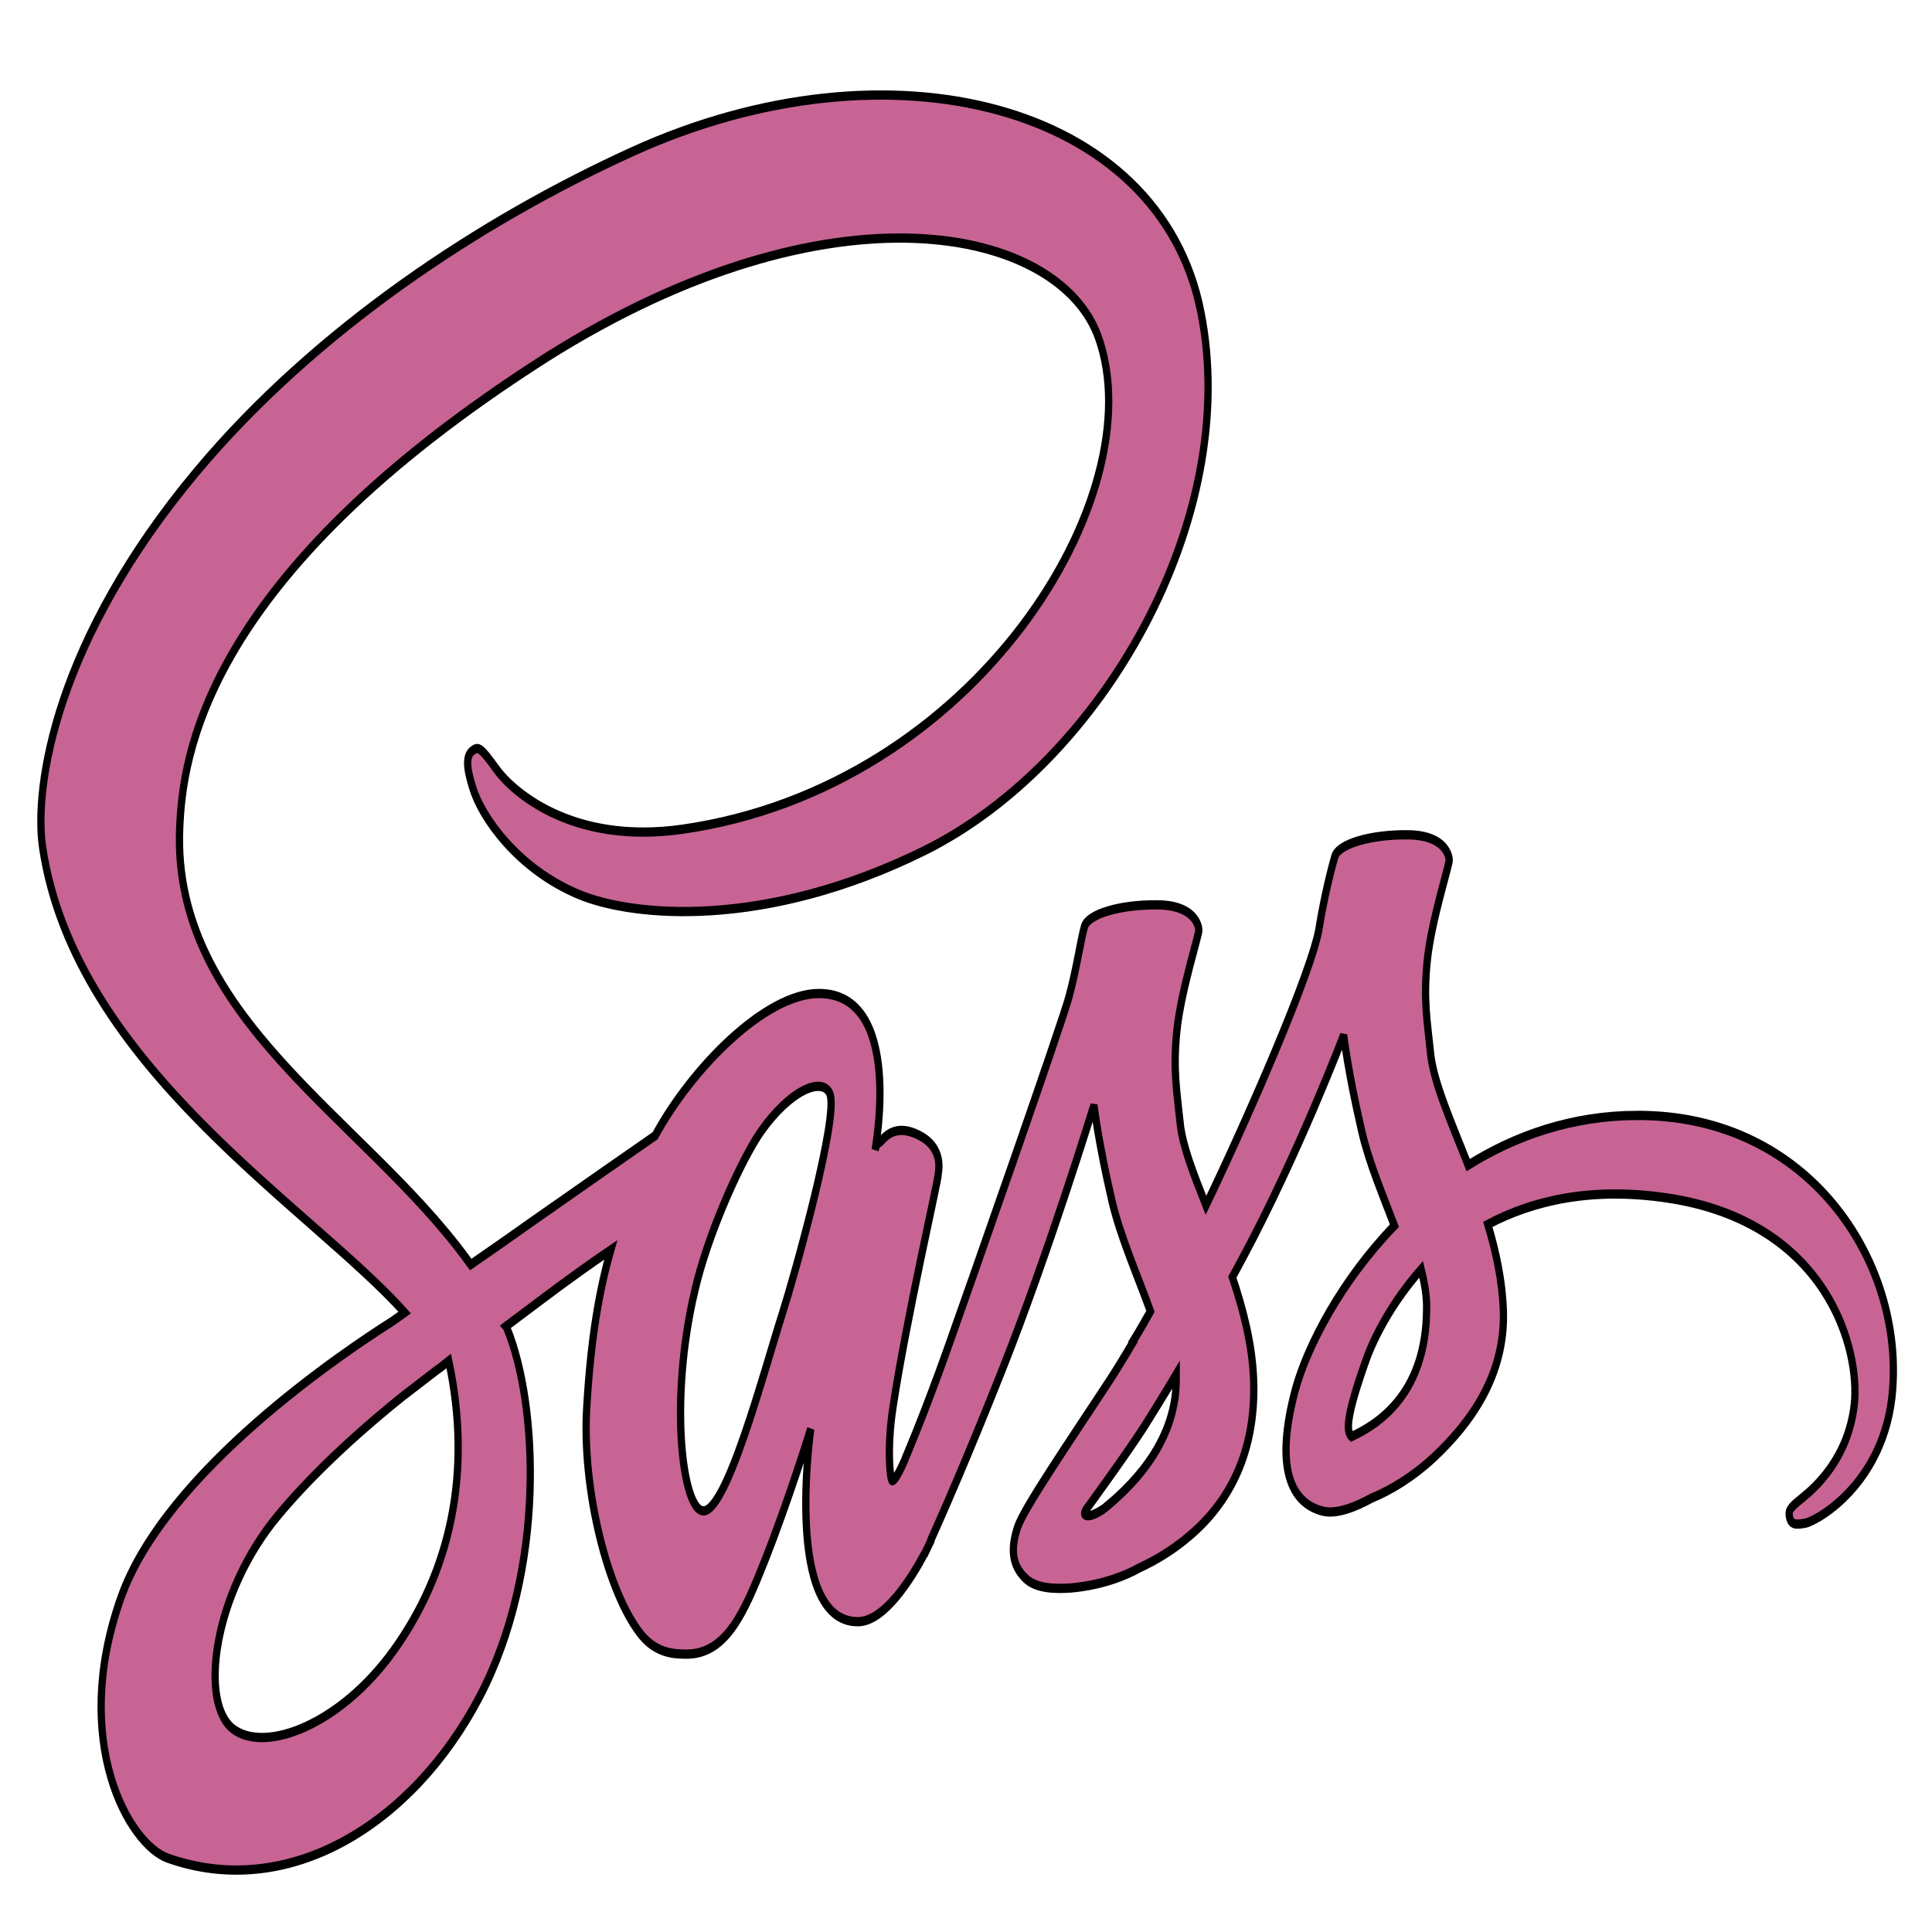 <svg width="512" height="512" xmlns="http://www.w3.org/2000/svg">
 <!-- Created with Method Draw - http://github.com/duopixel/Method-Draw/ -->

 <g>
  <title>background</title>
  <rect fill="transparent" id="canvas_background" height="514" width="514" y="-1" x="-1"/>
  <g display="none" overflow="visible" y="0" x="0" height="100%" width="100%" id="canvasGrid">
   <rect fill="url(#gridpattern)" stroke-width="0" y="0" x="0" height="100%" width="100%"/>
  </g>
 </g>
 <g>
  <title>Layer 1</title>
  <defs>
   <clipPath clipPathUnits="userSpaceOnUse" id="svg_23">
    <path d="m1147.21,44838.005l0,-4105.95l5477.71,0l0,4105.95l-5477.71,0z" id="svg_25"/>
   </clipPath>
  </defs>
  <g stroke="null" id="svg_34">
   <g stroke="null" transform="matrix(1.923,0,0,2.457,-29.59,-42.002) " id="svg_32" fill="#c76494">
    <path stroke="null" id="svg_33" d="m240.851,137.401c-8.906,0.047 -16.647,2.192 -23.129,5.362c-2.378,-4.71 -4.756,-8.906 -5.176,-11.984c-0.466,-3.591 -1.026,-5.782 -0.466,-10.072c0.56,-4.29 3.078,-10.399 3.031,-10.865c-0.047,-0.466 -0.56,-2.658 -5.689,-2.705c-5.129,-0.047 -9.559,0.979 -10.072,2.332c-0.513,1.352 -1.492,4.43 -2.145,7.601c-0.886,4.663 -10.259,21.31 -15.621,30.03c-1.725,-3.404 -3.217,-6.388 -3.544,-8.766c-0.466,-3.591 -1.026,-5.782 -0.466,-10.072c0.56,-4.29 3.078,-10.399 3.031,-10.865c-0.047,-0.466 -0.56,-2.658 -5.689,-2.705c-5.129,-0.047 -9.559,0.979 -10.072,2.332c-0.513,1.352 -1.072,4.523 -2.145,7.601c-1.072,3.078 -13.523,30.869 -16.787,38.05c-1.679,3.684 -3.124,6.621 -4.15,8.627l0,0c0,0 -0.047,0.14 -0.187,0.373c-0.886,1.725 -1.399,2.658 -1.399,2.658c0,0 0,0 0,0.047c-0.699,1.259 -1.446,2.425 -1.819,2.425c-0.28,0 -0.793,-3.357 0.093,-7.927c1.865,-9.652 6.295,-24.667 6.248,-25.18c0,-0.28 0.839,-2.891 -2.891,-4.243c-3.637,-1.352 -4.943,0.886 -5.269,0.886c-0.326,0 -0.56,0.793 -0.56,0.793c0,0 4.057,-16.88 -7.741,-16.88c-7.368,0 -17.533,8.067 -22.569,15.341c-3.171,1.725 -9.932,5.409 -17.16,9.373c-2.751,1.539 -5.596,3.078 -8.254,4.523c-0.187,-0.187 -0.373,-0.42 -0.56,-0.606c-14.269,-15.248 -40.662,-26.02 -39.542,-46.49c0.42,-7.461 2.984,-27.046 50.687,-50.827c39.263,-19.352 70.505,-13.989 75.914,-2.098c7.741,16.973 -16.74,48.495 -57.309,53.065c-15.481,1.725 -23.595,-4.243 -25.647,-6.482c-2.145,-2.332 -2.471,-2.471 -3.264,-2.005c-1.306,0.699 -0.466,2.798 0,4.01c1.212,3.171 6.202,8.766 14.642,11.518c7.461,2.425 25.6,3.777 47.563,-4.71c24.574,-9.513 43.786,-35.952 38.144,-58.101c-5.642,-22.476 -42.946,-29.89 -78.246,-17.346c-20.984,7.461 -43.739,19.212 -60.106,34.506c-19.445,18.186 -22.522,33.993 -21.263,40.615c4.523,23.502 36.931,38.796 49.894,50.128c-0.653,0.373 -1.259,0.699 -1.772,0.979c-6.482,3.217 -31.196,16.134 -37.351,29.797c-6.995,15.481 1.119,26.579 6.482,28.071c16.647,4.616 33.76,-3.684 42.946,-17.393c9.186,-13.709 8.067,-31.522 3.824,-39.682c-0.047,-0.093 -0.093,-0.187 -0.187,-0.28c1.679,-0.979 3.404,-2.005 5.083,-2.984c3.311,-1.958 6.575,-3.777 9.373,-5.269c-1.585,4.337 -2.751,9.513 -3.311,16.973c-0.699,8.766 2.891,20.144 7.601,24.621c2.098,1.958 4.57,2.005 6.155,2.005c5.502,0 7.974,-4.57 10.725,-9.979c3.357,-6.622 6.388,-14.315 6.388,-14.315c0,0 -3.777,20.797 6.482,20.797c3.73,0 7.507,-4.85 9.186,-7.321l0,0.047c0,0 0.093,-0.14 0.28,-0.466c0.373,-0.606 0.606,-0.979 0.606,-0.979l0,-0.093c1.492,-2.611 4.85,-8.533 9.839,-18.372c6.435,-12.683 12.637,-28.538 12.637,-28.538c0,0 0.56,3.87 2.471,10.305c1.119,3.777 3.451,7.927 5.316,11.937c-1.492,2.098 -2.425,3.264 -2.425,3.264c0,0 0,0 0.047,0.047c-1.212,1.585 -2.518,3.311 -3.964,4.989c-5.083,6.062 -11.145,13.01 -11.984,15.015c-0.979,2.378 -0.746,4.103 1.119,5.502c1.352,1.026 3.777,1.166 6.248,1.026c4.57,-0.326 7.787,-1.446 9.373,-2.145c2.471,-0.886 5.362,-2.238 8.067,-4.243c4.989,-3.684 8.02,-8.953 7.741,-15.901c-0.14,-3.824 -1.399,-7.647 -2.938,-11.238c0.466,-0.653 0.886,-1.306 1.352,-1.958c7.881,-11.518 13.989,-24.154 13.989,-24.154c0,0 0.56,3.87 2.471,10.305c0.933,3.264 2.844,6.808 4.523,10.259c-7.414,6.015 -11.984,13.01 -13.616,17.58c-2.938,8.487 -0.653,12.31 3.684,13.196c1.958,0.42 4.756,-0.513 6.808,-1.399c2.611,-0.839 5.689,-2.285 8.627,-4.43c4.989,-3.684 9.792,-8.813 9.513,-15.761c-0.14,-3.171 -0.979,-6.295 -2.145,-9.326c6.295,-2.611 14.409,-4.057 24.761,-2.844c22.196,2.611 26.579,16.46 25.74,22.289c-0.839,5.829 -5.502,9 -7.041,9.979c-1.539,0.979 -2.052,1.306 -1.912,2.005c0.187,1.026 0.933,0.979 2.238,0.793c1.819,-0.326 11.658,-4.71 12.077,-15.435c0.699,-13.709 -12.357,-28.678 -35.439,-28.538l0,0zm-171.226,57.728c-7.368,8.02 -17.626,11.051 -22.056,8.487c-4.756,-2.751 -2.891,-14.595 6.155,-23.082c5.502,-5.176 12.59,-9.979 17.3,-12.917c1.072,-0.653 2.658,-1.585 4.57,-2.751c0.326,-0.187 0.513,-0.28 0.513,-0.28l0,0c0.373,-0.233 0.746,-0.466 1.119,-0.699c3.311,12.124 0.14,22.802 -7.601,31.242l0,0zm53.625,-36.465c-2.565,6.248 -7.927,22.243 -11.191,21.357c-2.798,-0.746 -4.523,-12.87 -0.56,-24.854c2.005,-6.015 6.248,-13.196 8.72,-15.994c4.01,-4.476 8.44,-5.969 9.513,-4.15c1.352,2.378 -4.896,19.725 -6.482,23.642l0,0zm44.252,21.17c-1.073,0.56 -2.098,0.933 -2.565,0.653c-0.326,-0.187 0.466,-0.933 0.466,-0.933c0,0 5.549,-5.969 7.741,-8.673c1.259,-1.585 2.751,-3.451 4.337,-5.549l0,0.606c0,7.134 -6.901,11.937 -9.979,13.896l0,0zm34.133,-7.787c-0.793,-0.56 -0.653,-2.425 2.005,-8.254c1.026,-2.285 3.451,-6.109 7.601,-9.792c0.466,1.492 0.793,2.938 0.746,4.29c-0.047,9 -6.482,12.357 -10.352,13.756l0,0z"/>
   </g>
  </g>
 </g>
</svg>